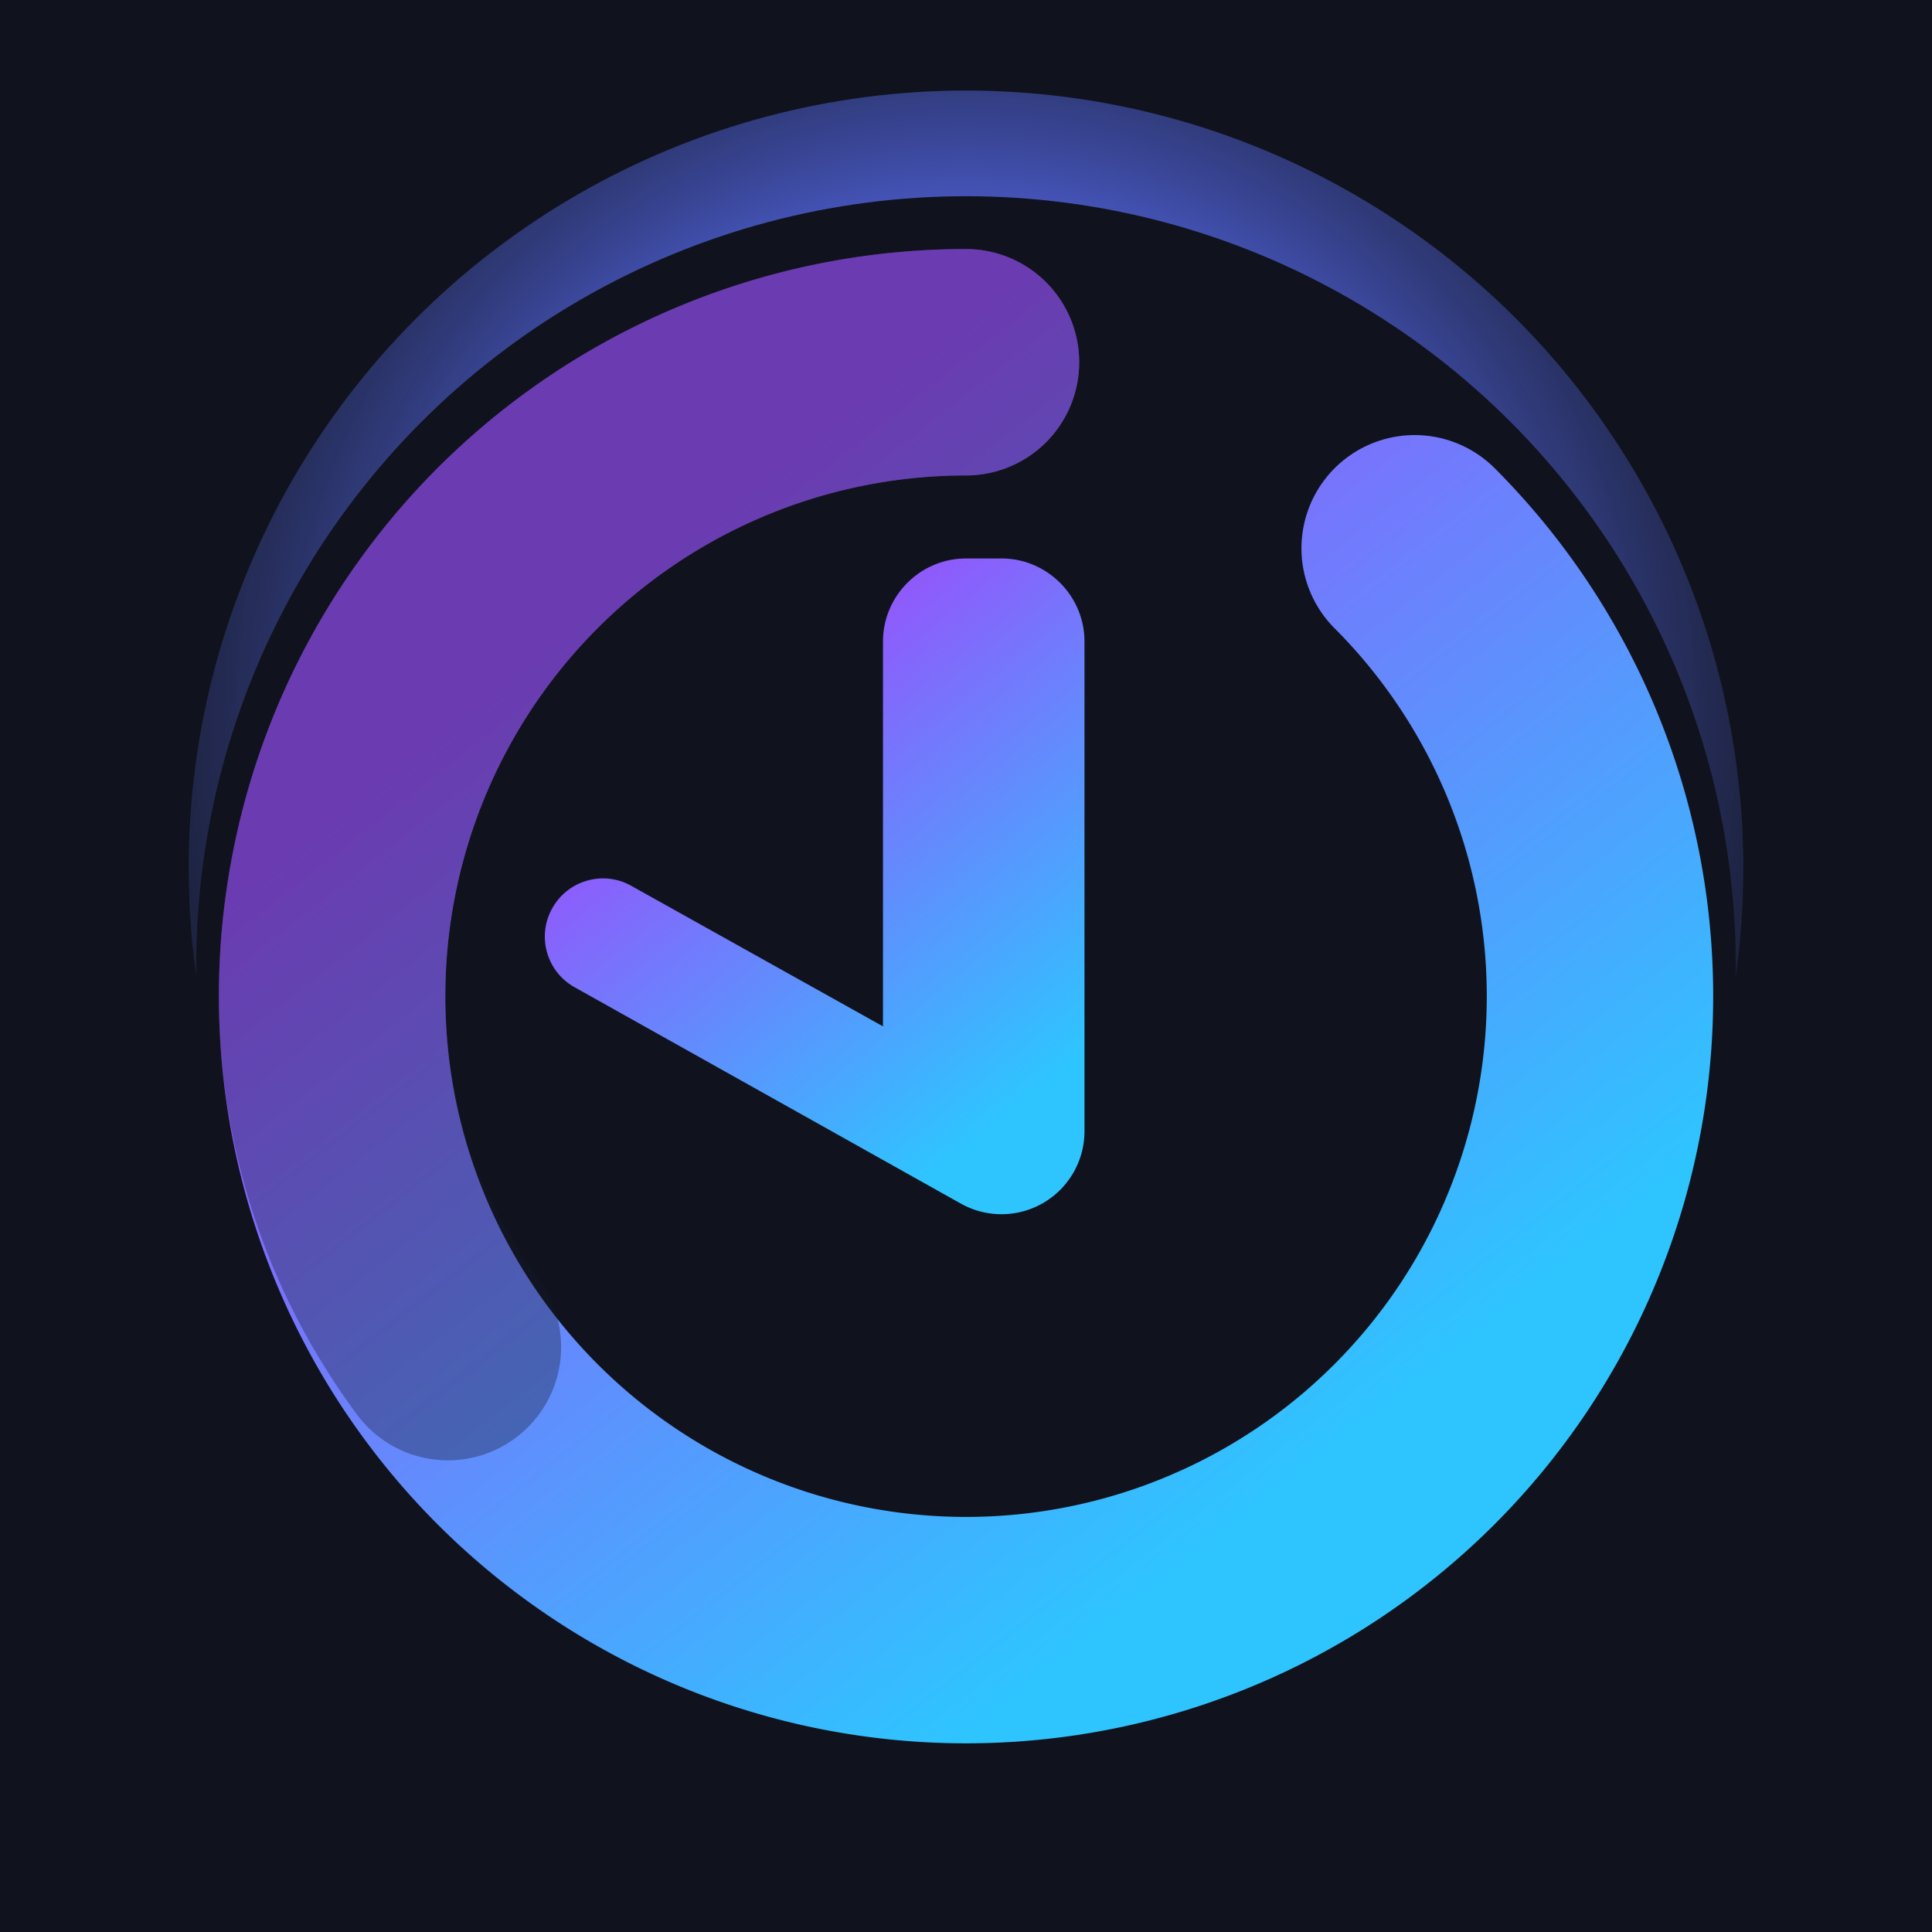 <svg xmlns="http://www.w3.org/2000/svg" viewBox="0 0 512 512" role="img" aria-label="Chrona maskable icon">
  <defs>
    <radialGradient id="chrona-maskable-glow" cx="50%" cy="40%" r="65%">
      <stop offset="0%" stop-color="#9a4efb" stop-opacity="0.95" />
      <stop offset="45%" stop-color="#5a6ffb" stop-opacity="0.88" />
      <stop offset="100%" stop-color="#1b1f2f" stop-opacity="0.12" />
    </radialGradient>
    <linearGradient id="chrona-maskable-ring" x1="25%" y1="15%" x2="80%" y2="85%">
      <stop offset="0%" stop-color="#9a4efb" />
      <stop offset="100%" stop-color="#2ec5ff" />
    </linearGradient>
    <linearGradient id="chrona-maskable-hand" x1="30%" y1="20%" x2="78%" y2="90%">
      <stop offset="0%" stop-color="#9a4efb" />
      <stop offset="100%" stop-color="#2ec5ff" />
    </linearGradient>
  </defs>
  <rect width="512" height="512" fill="#10131d" />
  <circle cx="256" cy="230" r="206" fill="url(#chrona-maskable-glow)" />
  <circle cx="256" cy="256" r="204" fill="#10131d" />
  <path
    d="M256 96a168 168 0 1 0 118.9 49.3"
    fill="none"
    stroke="url(#chrona-maskable-ring)"
    stroke-width="60"
    stroke-linecap="round"
  />
  <path
    d="M256 96a168 168 0 0 0-168 168c0 34.7 11.3 66.8 30.7 93"
    fill="none"
    stroke="#151929"
    stroke-width="60"
    stroke-linecap="round"
    opacity="0.35"
  />
  <path
    d="M256 148c-12.1 0-22 9.9-22 22v102l-66.8-37.3c-7.4-4.1-16.8-1.4-20.9 6.1-4.1 7.4-1.4 16.8 6.1 20.9l102.3 57.3a22 22 0 0 0 32.7-19.1V170c0-12.1-9.9-22-22-22z"
    fill="url(#chrona-maskable-hand)"
  />
</svg>
